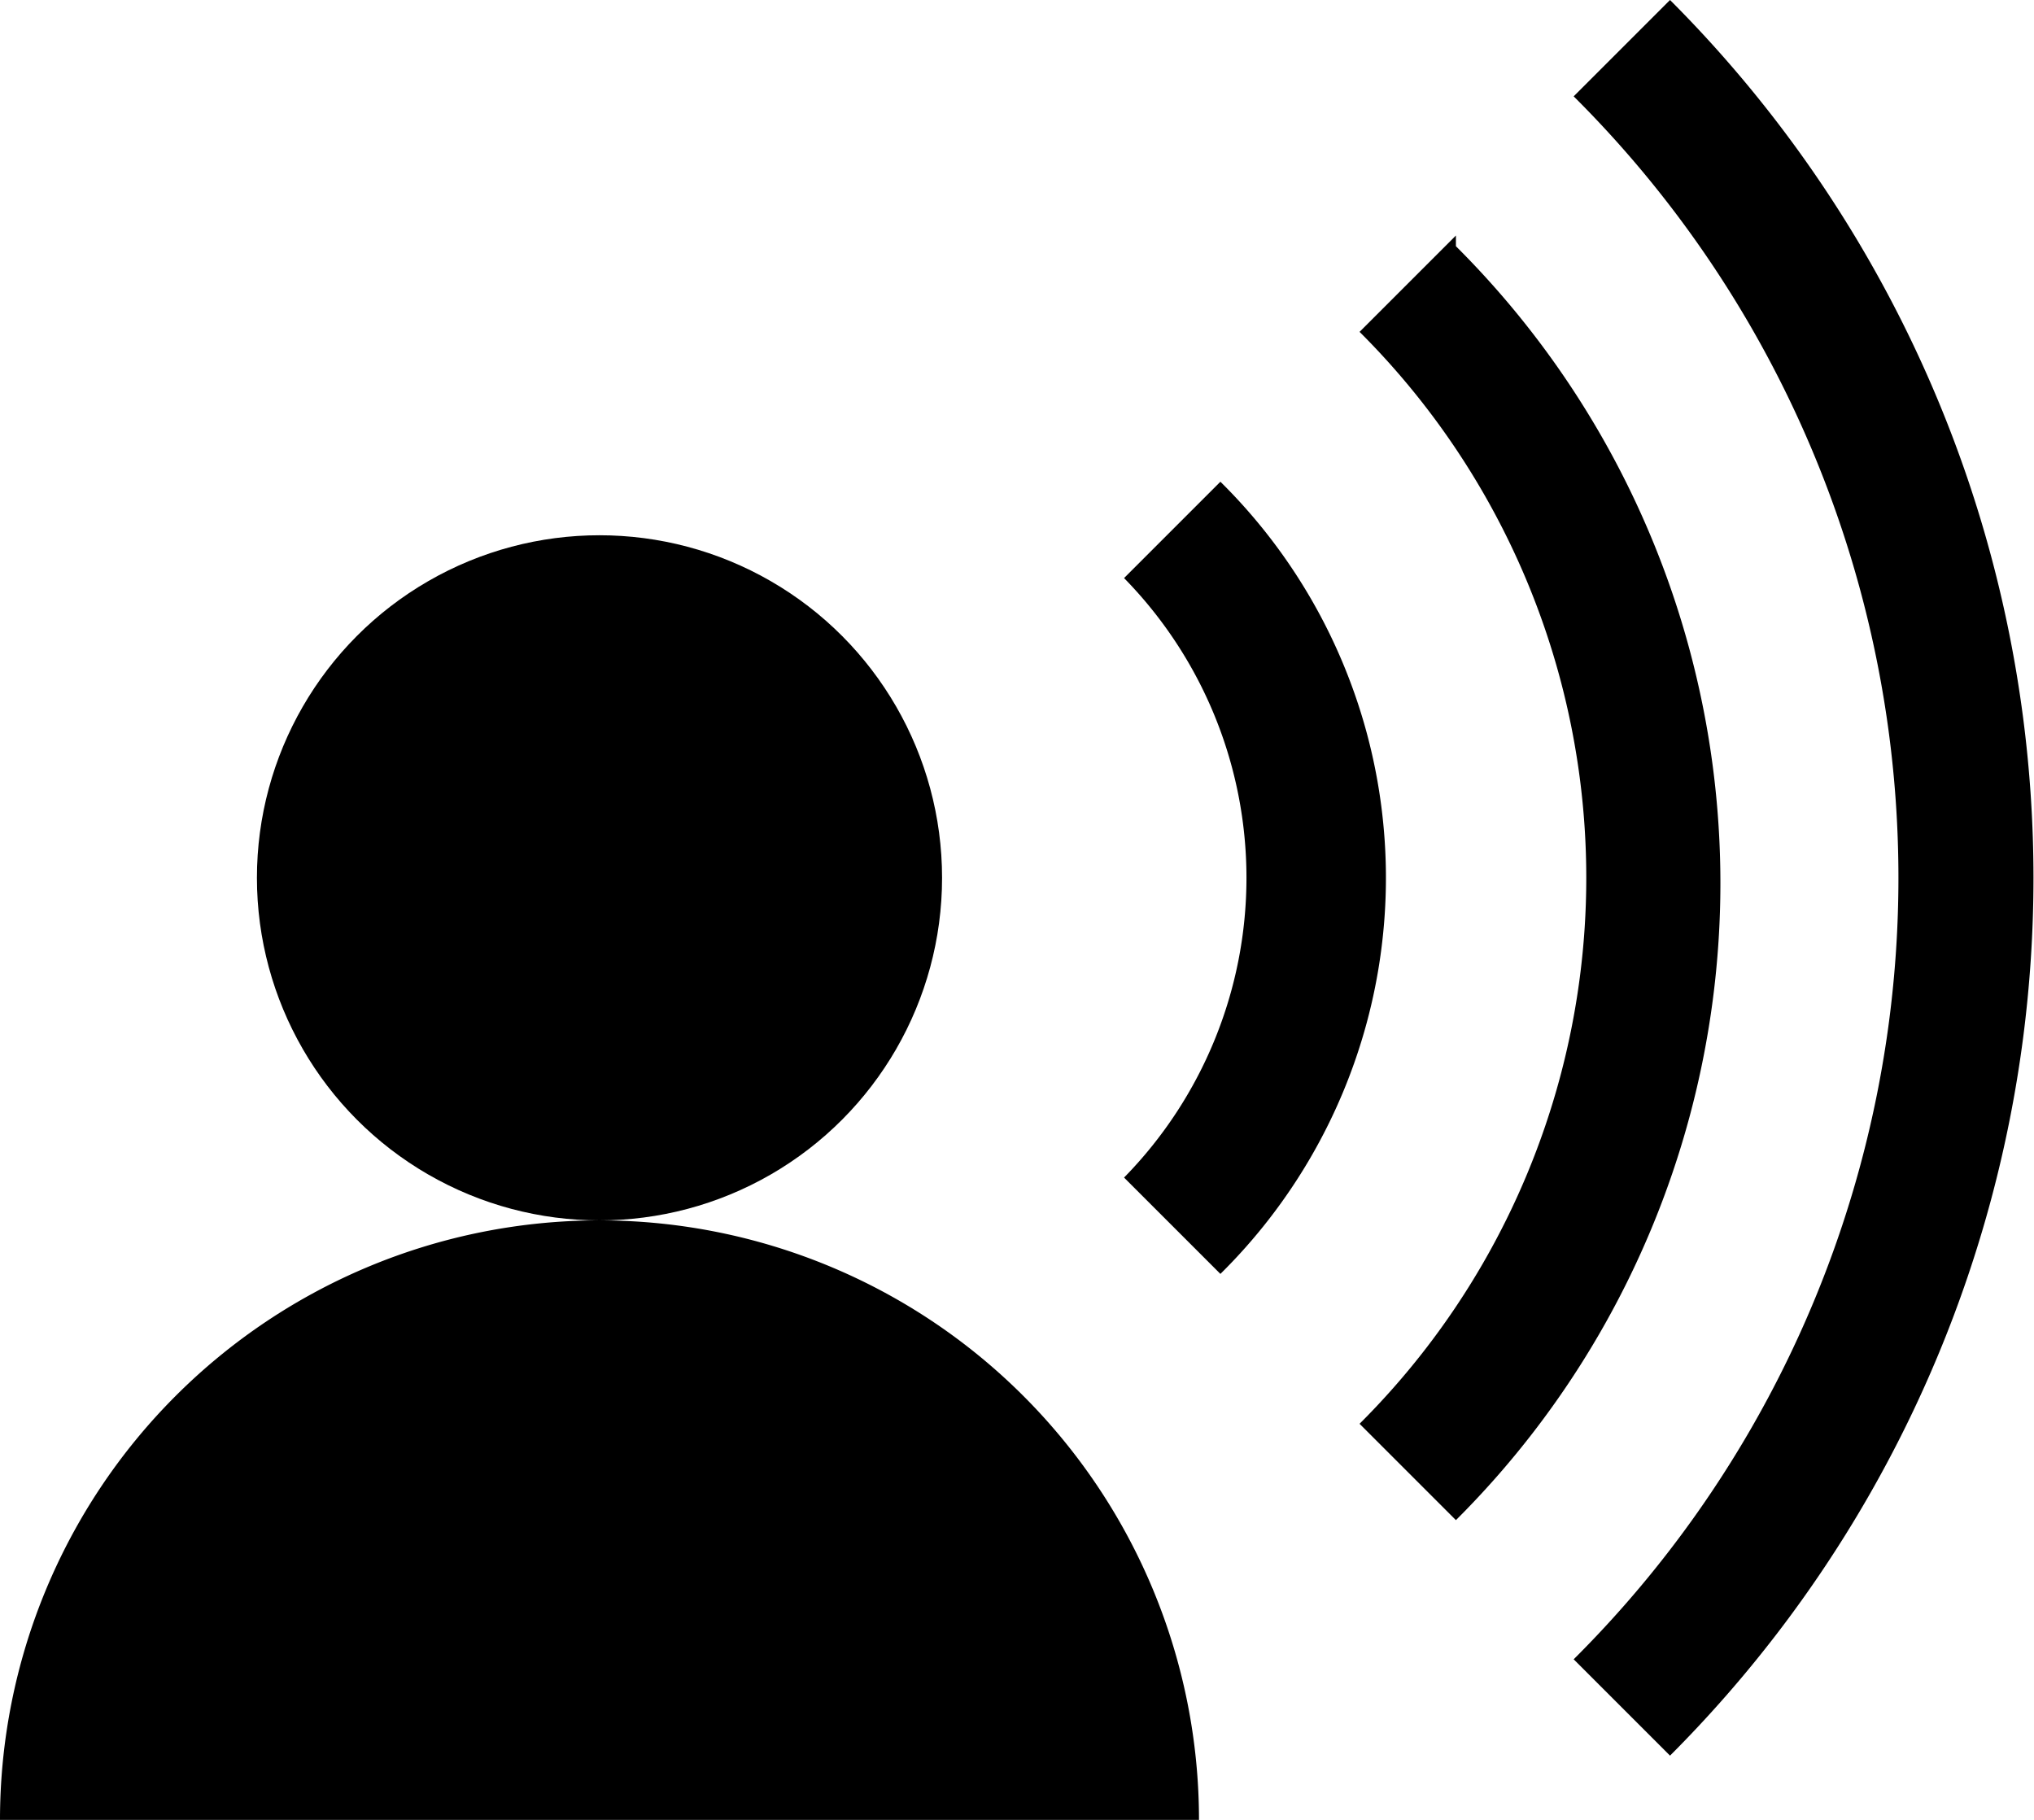 <svg xmlns="http://www.w3.org/2000/svg" viewBox="0 0 19 17"><g><circle cx="5.6" cy="8.2" r="3.2"/><path d="M5.6,11.4A5.6,5.6,0,0,0,0,17H11.2A5.6,5.6,0,0,0,5.6,11.4Z"/><path d="M15.6,0l-.9.9a10.3,10.3,0,0,1,0,14.6l.9.9A11.6,11.6,0,0,0,15.6,0Z"/><path d="M13.6,2.2l-.9.9a7.2,7.2,0,0,1,0,10.2l.9.9a8.4,8.4,0,0,0,0-11.9Z"/><path d="M11.4,4.5l-.9.9a4,4,0,0,1,0,5.6l.9.9a5.2,5.2,0,0,0,0-7.4Z"/></g></svg>